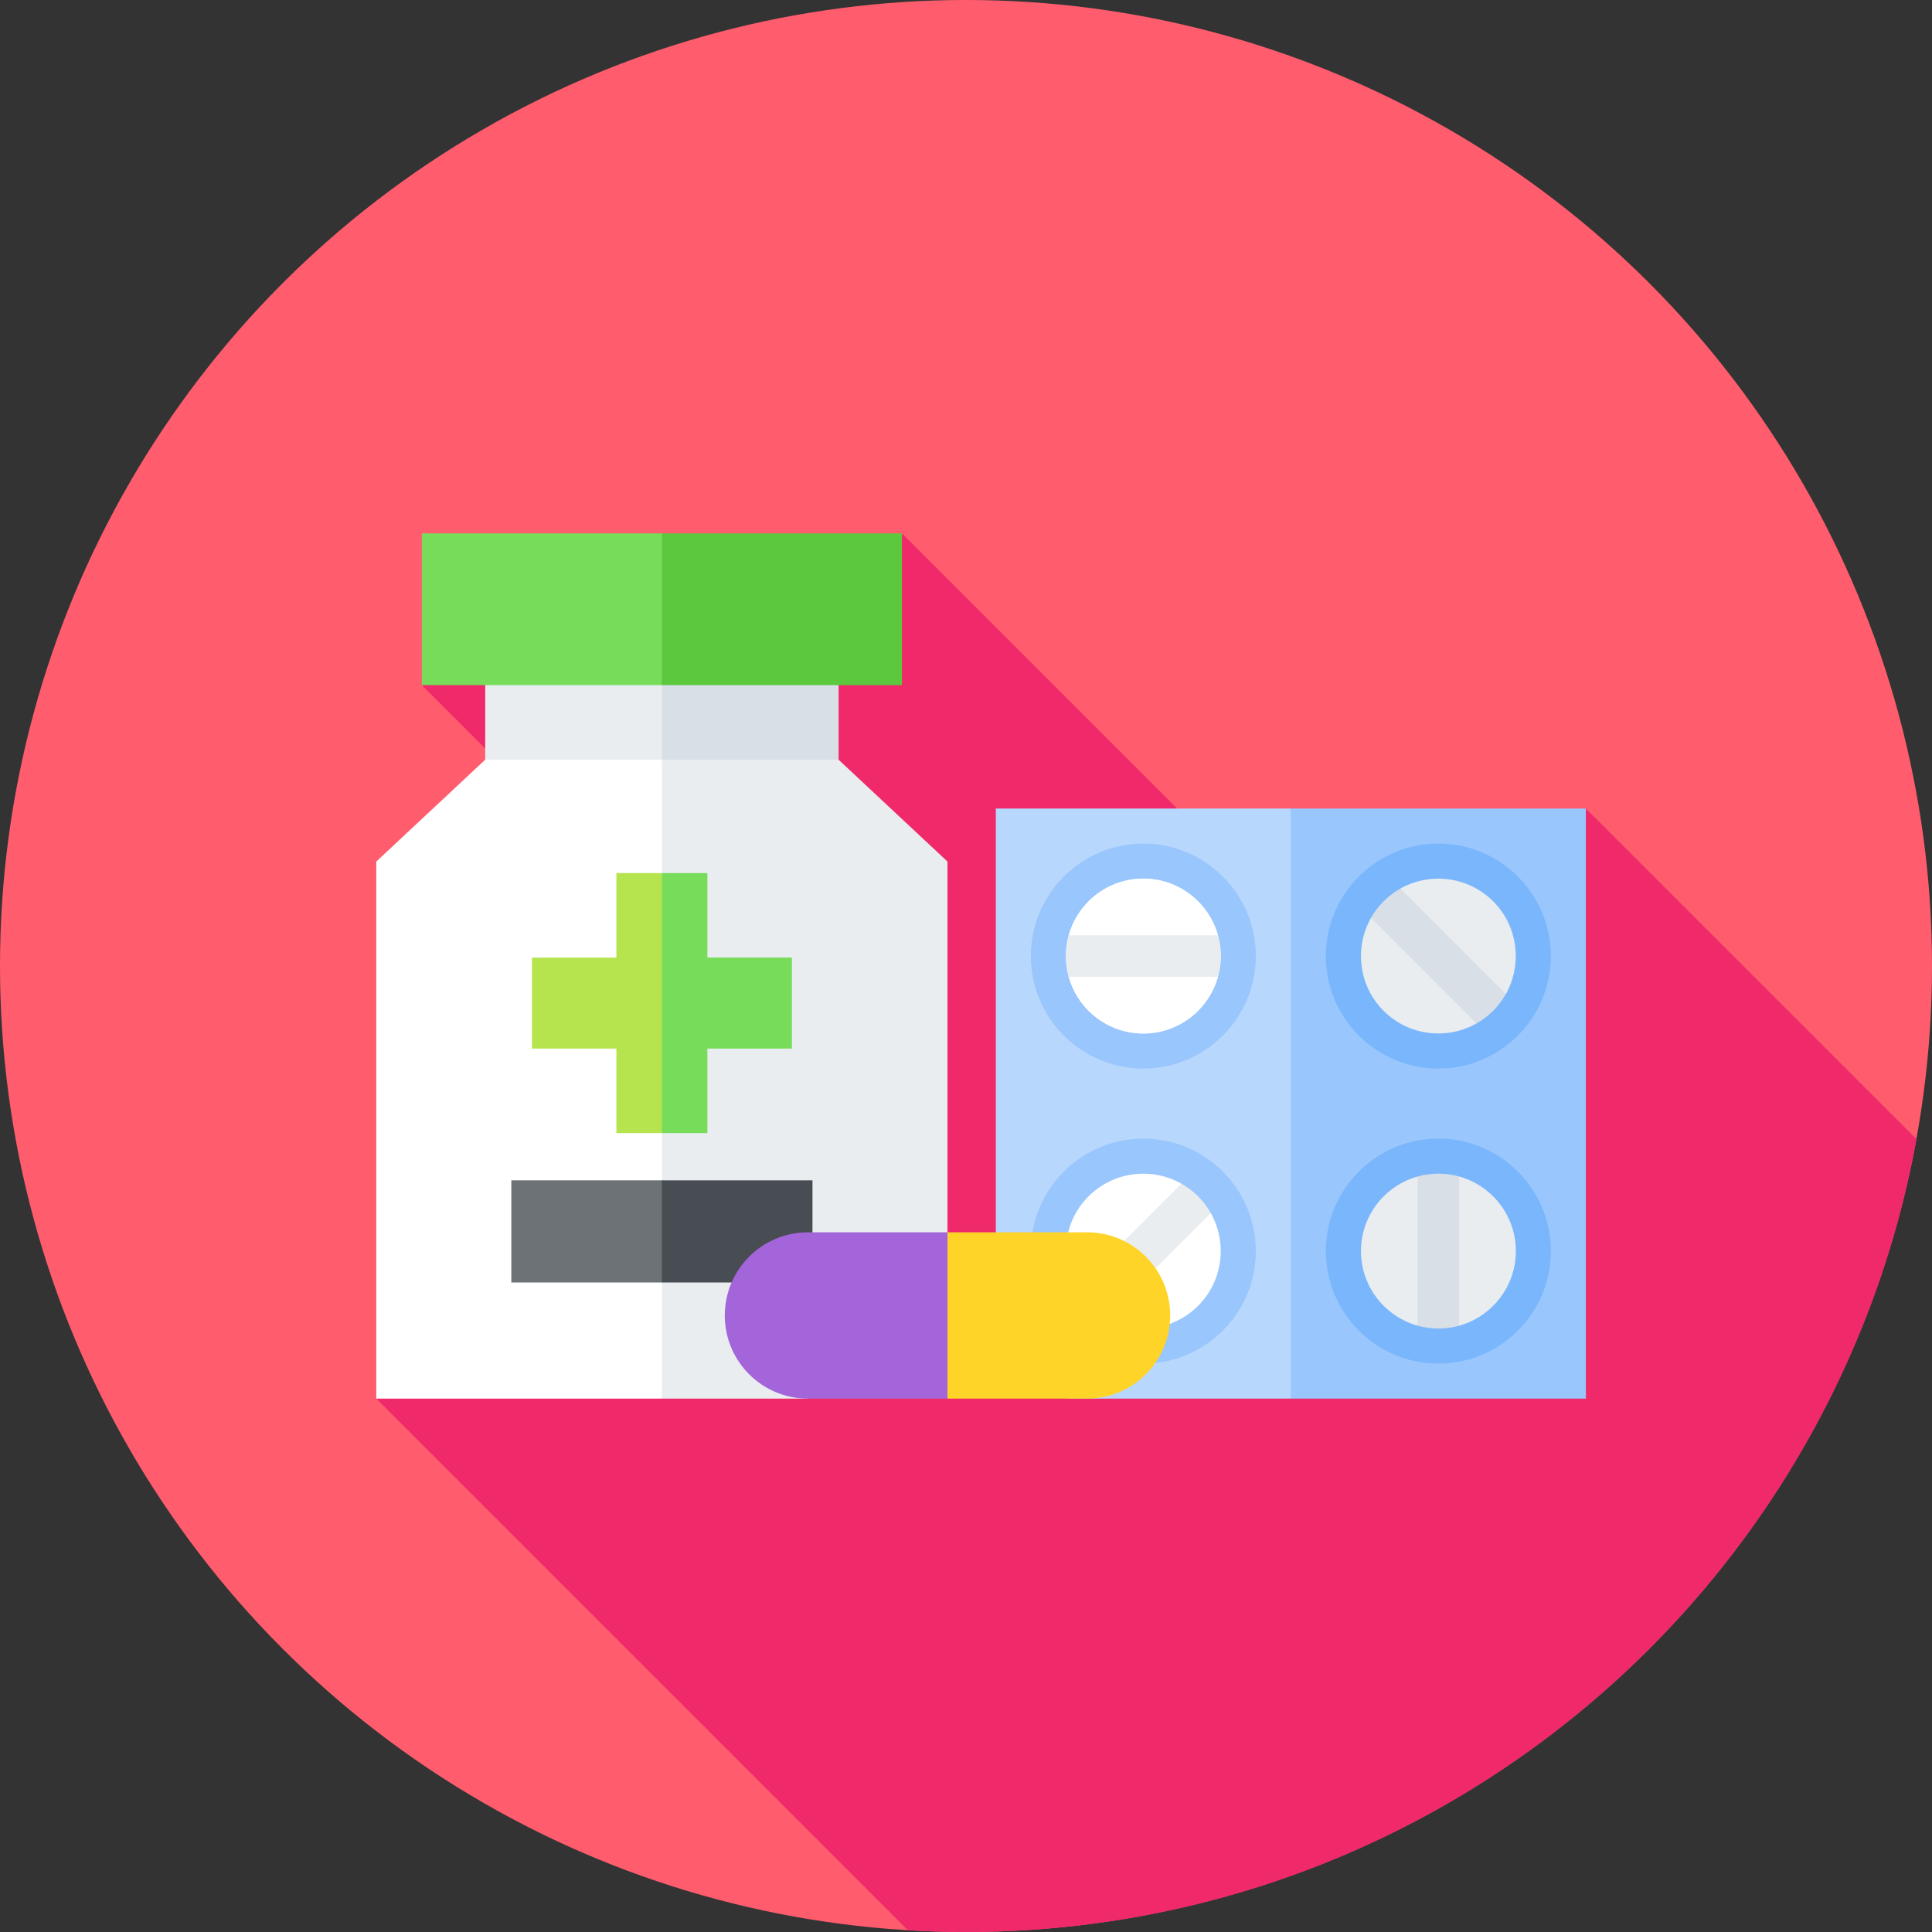 <svg id="Capa_1" enable-background="new 0 0 512 512" height="128" viewBox="0 0 512 512" width="128" xmlns="http://www.w3.org/2000/svg"><rect x="0" y="0" width="512" height="512" fill="#333333" stroke="none"/><g><g><g><g><circle cx="256" cy="256" fill="#ff5d6e" r="256" /></g></g></g><path d="m507.892 301.889-87.617-87.617-81.11 27.224-100.142-100.141-127.229 40.209 67.251 67.251-79.32 121.83 140.881 140.881c5.094.302 10.224.474 15.394.474 125.719 0 230.266-90.626 251.892-210.111z" fill="#ef296a" /><g><g><g><path d="m342.088 370.645h-58.861l-19.325-14.599v-141.774h78.186l49.044 78.187z" fill="#b8d7fd" /><path d="m342.088 214.272h78.187v156.373h-78.187z" fill="#99c6fc" /></g><path d="m302.995 283.175c-16.437 0-29.809-13.372-29.809-29.81 0-16.437 13.372-29.809 29.809-29.809s29.809 13.372 29.809 29.809-13.372 29.81-29.809 29.81z" fill="#99c6fc" /><path d="m302.995 273.891c-11.318 0-20.525-9.208-20.525-20.526s9.207-20.525 20.525-20.525 20.525 9.207 20.525 20.525-9.207 20.526-20.525 20.526z" fill="#fff" /><path d="m302.995 361.361c-16.437 0-29.809-13.372-29.809-29.81 0-16.437 13.372-29.809 29.809-29.809s29.809 13.372 29.809 29.809c0 16.438-13.372 29.81-29.809 29.81z" fill="#99c6fc" /><path d="m381.181 283.175c-16.437 0-29.809-13.372-29.809-29.81 0-16.437 13.372-29.809 29.809-29.809s29.809 13.372 29.809 29.809c.001 16.437-13.372 29.81-29.809 29.81z" fill="#79b6fc" /><path d="m381.181 361.361c-16.437 0-29.809-13.372-29.809-29.81 0-16.437 13.372-29.809 29.809-29.809s29.809 13.372 29.809 29.809c.001 16.438-13.372 29.81-29.809 29.81z" fill="#79b6fc" /><path d="m302.995 273.891c9.409 0 17.354-6.367 19.768-15.017l-19.768-5.509-19.768 5.509c2.414 8.65 10.359 15.017 19.768 15.017z" fill="#fff" /><path d="m302.995 232.84c-9.41 0-17.355 6.366-19.768 15.017l19.768 5.509 19.768-5.509c-2.413-8.65-10.359-15.017-19.768-15.017z" fill="#fff" /><path d="m282.47 253.365c0 1.908.267 3.755.757 5.509h39.536c.49-1.754.757-3.601.757-5.509s-.267-3.754-.757-5.508h-39.537c-.489 1.754-.756 3.6-.756 5.508z" fill="#e9edf0" /><path d="m317.508 346.065c6.653-6.653 7.769-16.773 3.36-24.596l-17.873 10.083-10.083 17.873c7.823 4.41 17.943 3.294 24.596-3.36z" fill="#fff" /><path d="m288.481 317.038c-6.654 6.654-7.77 16.773-3.36 24.597l17.873-10.083 10.083-17.873c-7.822-4.41-17.942-3.294-24.596 3.359z" fill="#fff" /><path d="m288.481 346.065c1.35 1.349 2.844 2.466 4.431 3.36l27.956-27.956c-.894-1.587-2.011-3.081-3.36-4.431-1.349-1.349-2.844-2.465-4.43-3.36l-27.957 27.957c.895 1.587 2.011 3.081 3.36 4.43z" fill="#e9edf0" /><g><path d="m366.668 267.879c6.653 6.653 16.773 7.769 24.596 3.36l-10.083-17.873-17.873-10.083c-4.409 7.823-3.293 17.943 3.36 24.596z" fill="#e9edf0" /><path d="m395.695 238.852c-6.654-6.654-16.773-7.77-24.597-3.36l10.083 17.873 17.874 10.083c4.41-7.823 3.293-17.942-3.36-24.596z" fill="#e9edf0" /><path d="m366.668 238.852c-1.35 1.35-2.466 2.844-3.36 4.431l27.956 27.956c1.587-.894 3.081-2.011 4.431-3.36 1.349-1.349 2.465-2.844 3.36-4.43l-27.957-27.957c-1.586.894-3.081 2.01-4.43 3.36z" fill="#d8dfe6" /></g><g><path d="m360.67 331.552c0 9.409 6.367 17.354 15.017 19.768l5.509-19.768-5.509-19.768c-8.651 2.414-15.017 10.359-15.017 19.768z" fill="#e9edf0" /><path d="m401.72 331.552c0-9.41-6.366-17.355-15.017-19.768l-5.509 19.768 5.509 19.768c8.65-2.413 15.017-10.359 15.017-19.768z" fill="#e9edf0" /><path d="m381.195 311.027c-1.908 0-3.755.267-5.509.757v39.536c1.754.49 3.601.757 5.509.757s3.754-.267 5.508-.757v-39.537c-1.754-.489-3.6-.756-5.508-.756z" fill="#d8dfe6" /></g></g><g><g><path d="m175.409 204.204h-46.826v-28.047h46.826l29.372 18.125z" fill="#e9edf0" /><path d="m175.409 176.157h46.826v28.047h-46.826z" fill="#d8dfe6" /></g><g><path d="m175.409 370.645h-75.684v-142.325l28.858-26.988h46.826l36.291 79.776z" fill="#fff" /><path d="m251.093 357.59-36.983 13.055h-38.701v-169.313h46.826l28.858 26.988z" fill="#e9edf0" /></g><g><path d="m175.409 181.564h-63.614v-40.209h63.614l39.903 20.105z" fill="#77dc5a" /><path d="m175.409 141.355h63.614v40.21h-63.614z" fill="#5bc83e" /></g><g><path d="m197.019 265.827-15.485-6.552-6.125-27.9h-12.058v22.394h-22.394v24.116h22.394v22.394h12.058l6.125-27.901z" fill="#b5e44e" /><path d="m209.861 253.769h-22.394v-22.394h-12.058v68.904h12.058v-22.394h22.394z" fill="#77dc5a" /></g><g><path d="m175.409 339.873h-39.903v-27.071h39.903l25.029 13.535z" fill="#6d7277" /><path d="m175.409 312.802h39.903v27.07h-39.903z" fill="#474d52" /></g></g><g><path d="m214.11 370.645c-12.17 0-22.036-9.866-22.036-22.036s9.866-22.036 22.036-22.036h36.983l21.686 22.036-21.686 22.036z" fill="#a365d9" /><path d="m288.076 326.574c12.17 0 22.036 9.866 22.036 22.036s-9.866 22.036-22.036 22.036h-36.983v-44.071h36.983z" fill="#ffd428" /></g></g></g></svg>